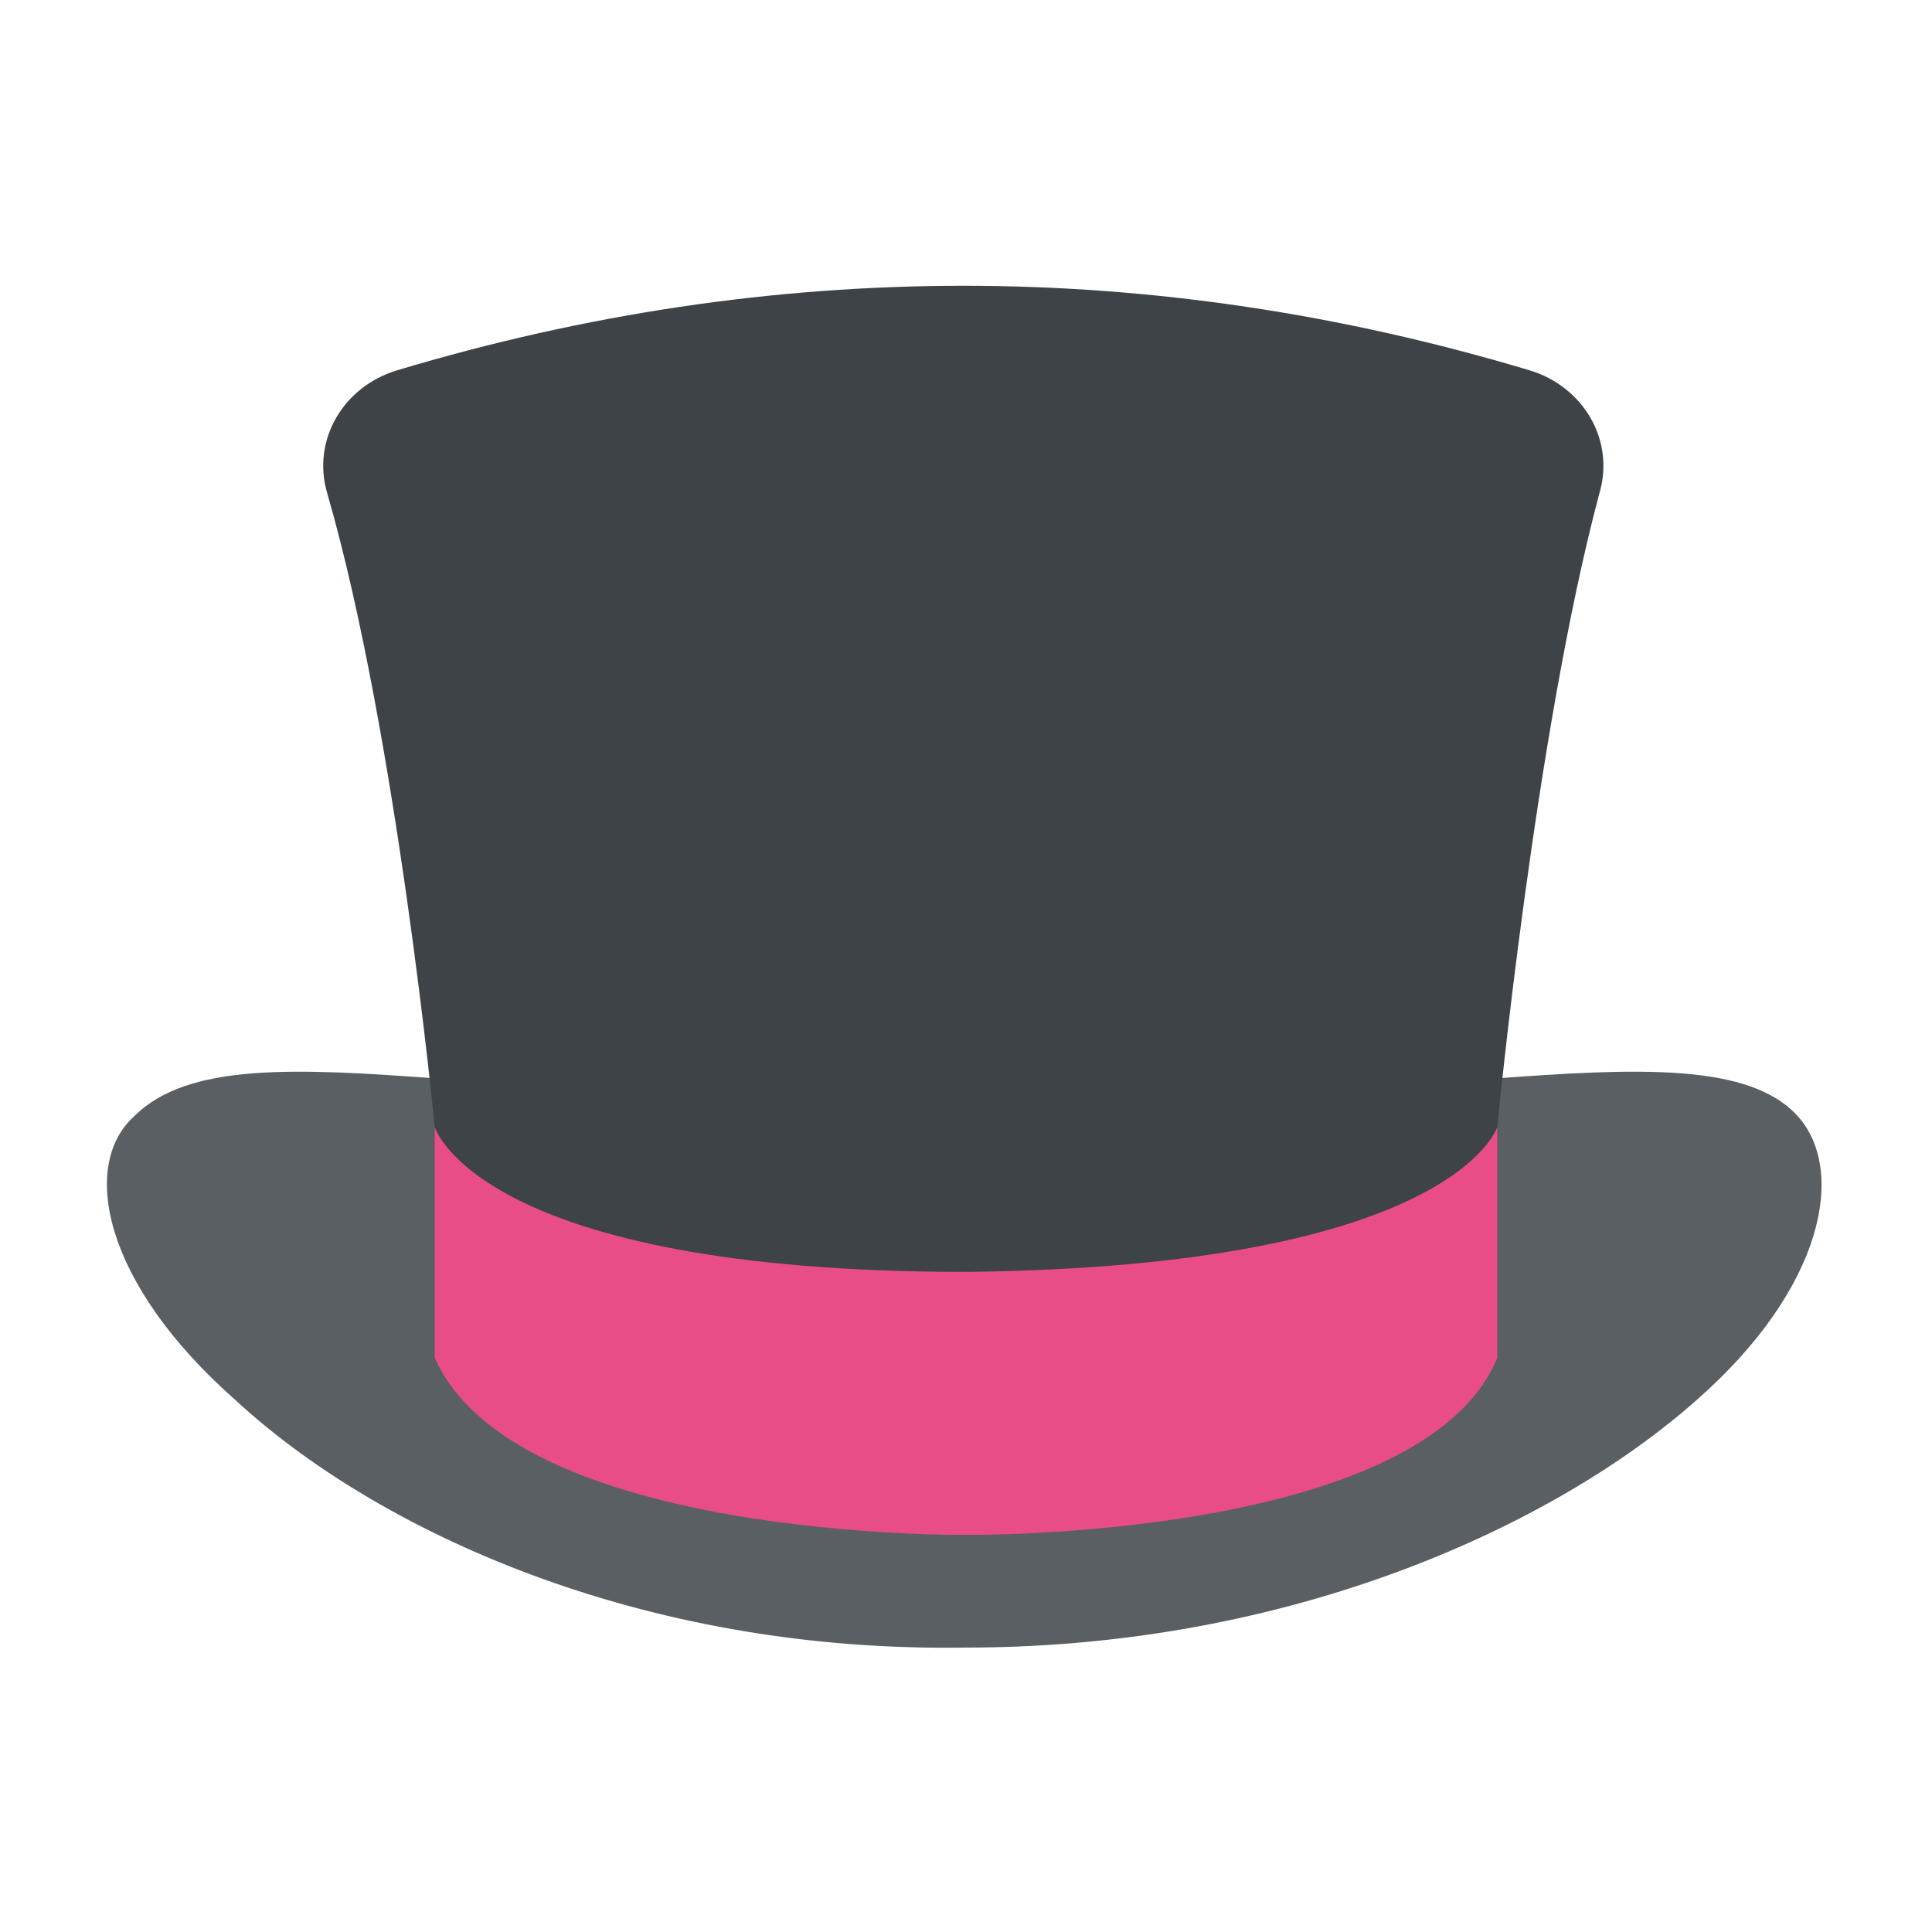 <?xml version="1.0" encoding="utf-8"?>
<!-- Generator: Adobe Illustrator 18.0.0, SVG Export Plug-In . SVG Version: 6.00 Build 0)  -->
<!DOCTYPE svg PUBLIC "-//W3C//DTD SVG 1.1//EN" "http://www.w3.org/Graphics/SVG/1.1/DTD/svg11.dtd">
<svg version="1.1" id="Layer_1" xmlns="http://www.w3.org/2000/svg" xmlns:xlink="http://www.w3.org/1999/xlink" x="0px" y="0px"
	 viewBox="0 0 36 36" enable-background="new 0 0 36 36" xml:space="preserve">
<g>
	<g>
		<g>
			<path fill="#5A5F63" d="M33.5,20.8c0.9,1,0.5,3.2-1.9,5.3c-2.6,2.3-7.5,4.6-13.6,4.6c-6.1,0.1-11-2.2-13.6-4.6
				c-2.5-2.2-2.9-4.4-1.9-5.3c1-1,3-0.9,5.7-0.7c2.7,0.2,6.1,0.6,9.8,0.6c3.7,0,7.1-0.4,9.8-0.6C30.5,19.9,32.6,19.8,33.5,20.8z"/>
		</g>
	</g>
	<g>
		<g>
			<g>
				<g>
					<path fill="#3E4347" d="M27.9,21c0,5.9-19.8,5.9-19.8,0c0,0-0.7-7.3-2-11.8c-0.3-1,0.3-2,1.3-2.3c7-2.1,14.1-2.1,21.1,0
						c1,0.3,1.6,1.3,1.3,2.3C28.6,13.7,27.9,21,27.9,21z"/>
				</g>
			</g>
		</g>
		<g>
			<g>
				<path fill="#E84D88" d="M27.9,21v4.3c-1.4,3.4-9.9,3.3-9.9,3.3s-8.4,0.1-9.9-3.3V21c0,0,0.8,2.7,9.9,2.7
					C27.1,23.6,27.9,21,27.9,21z"/>
			</g>
		</g>
	</g>
</g>
</svg>
